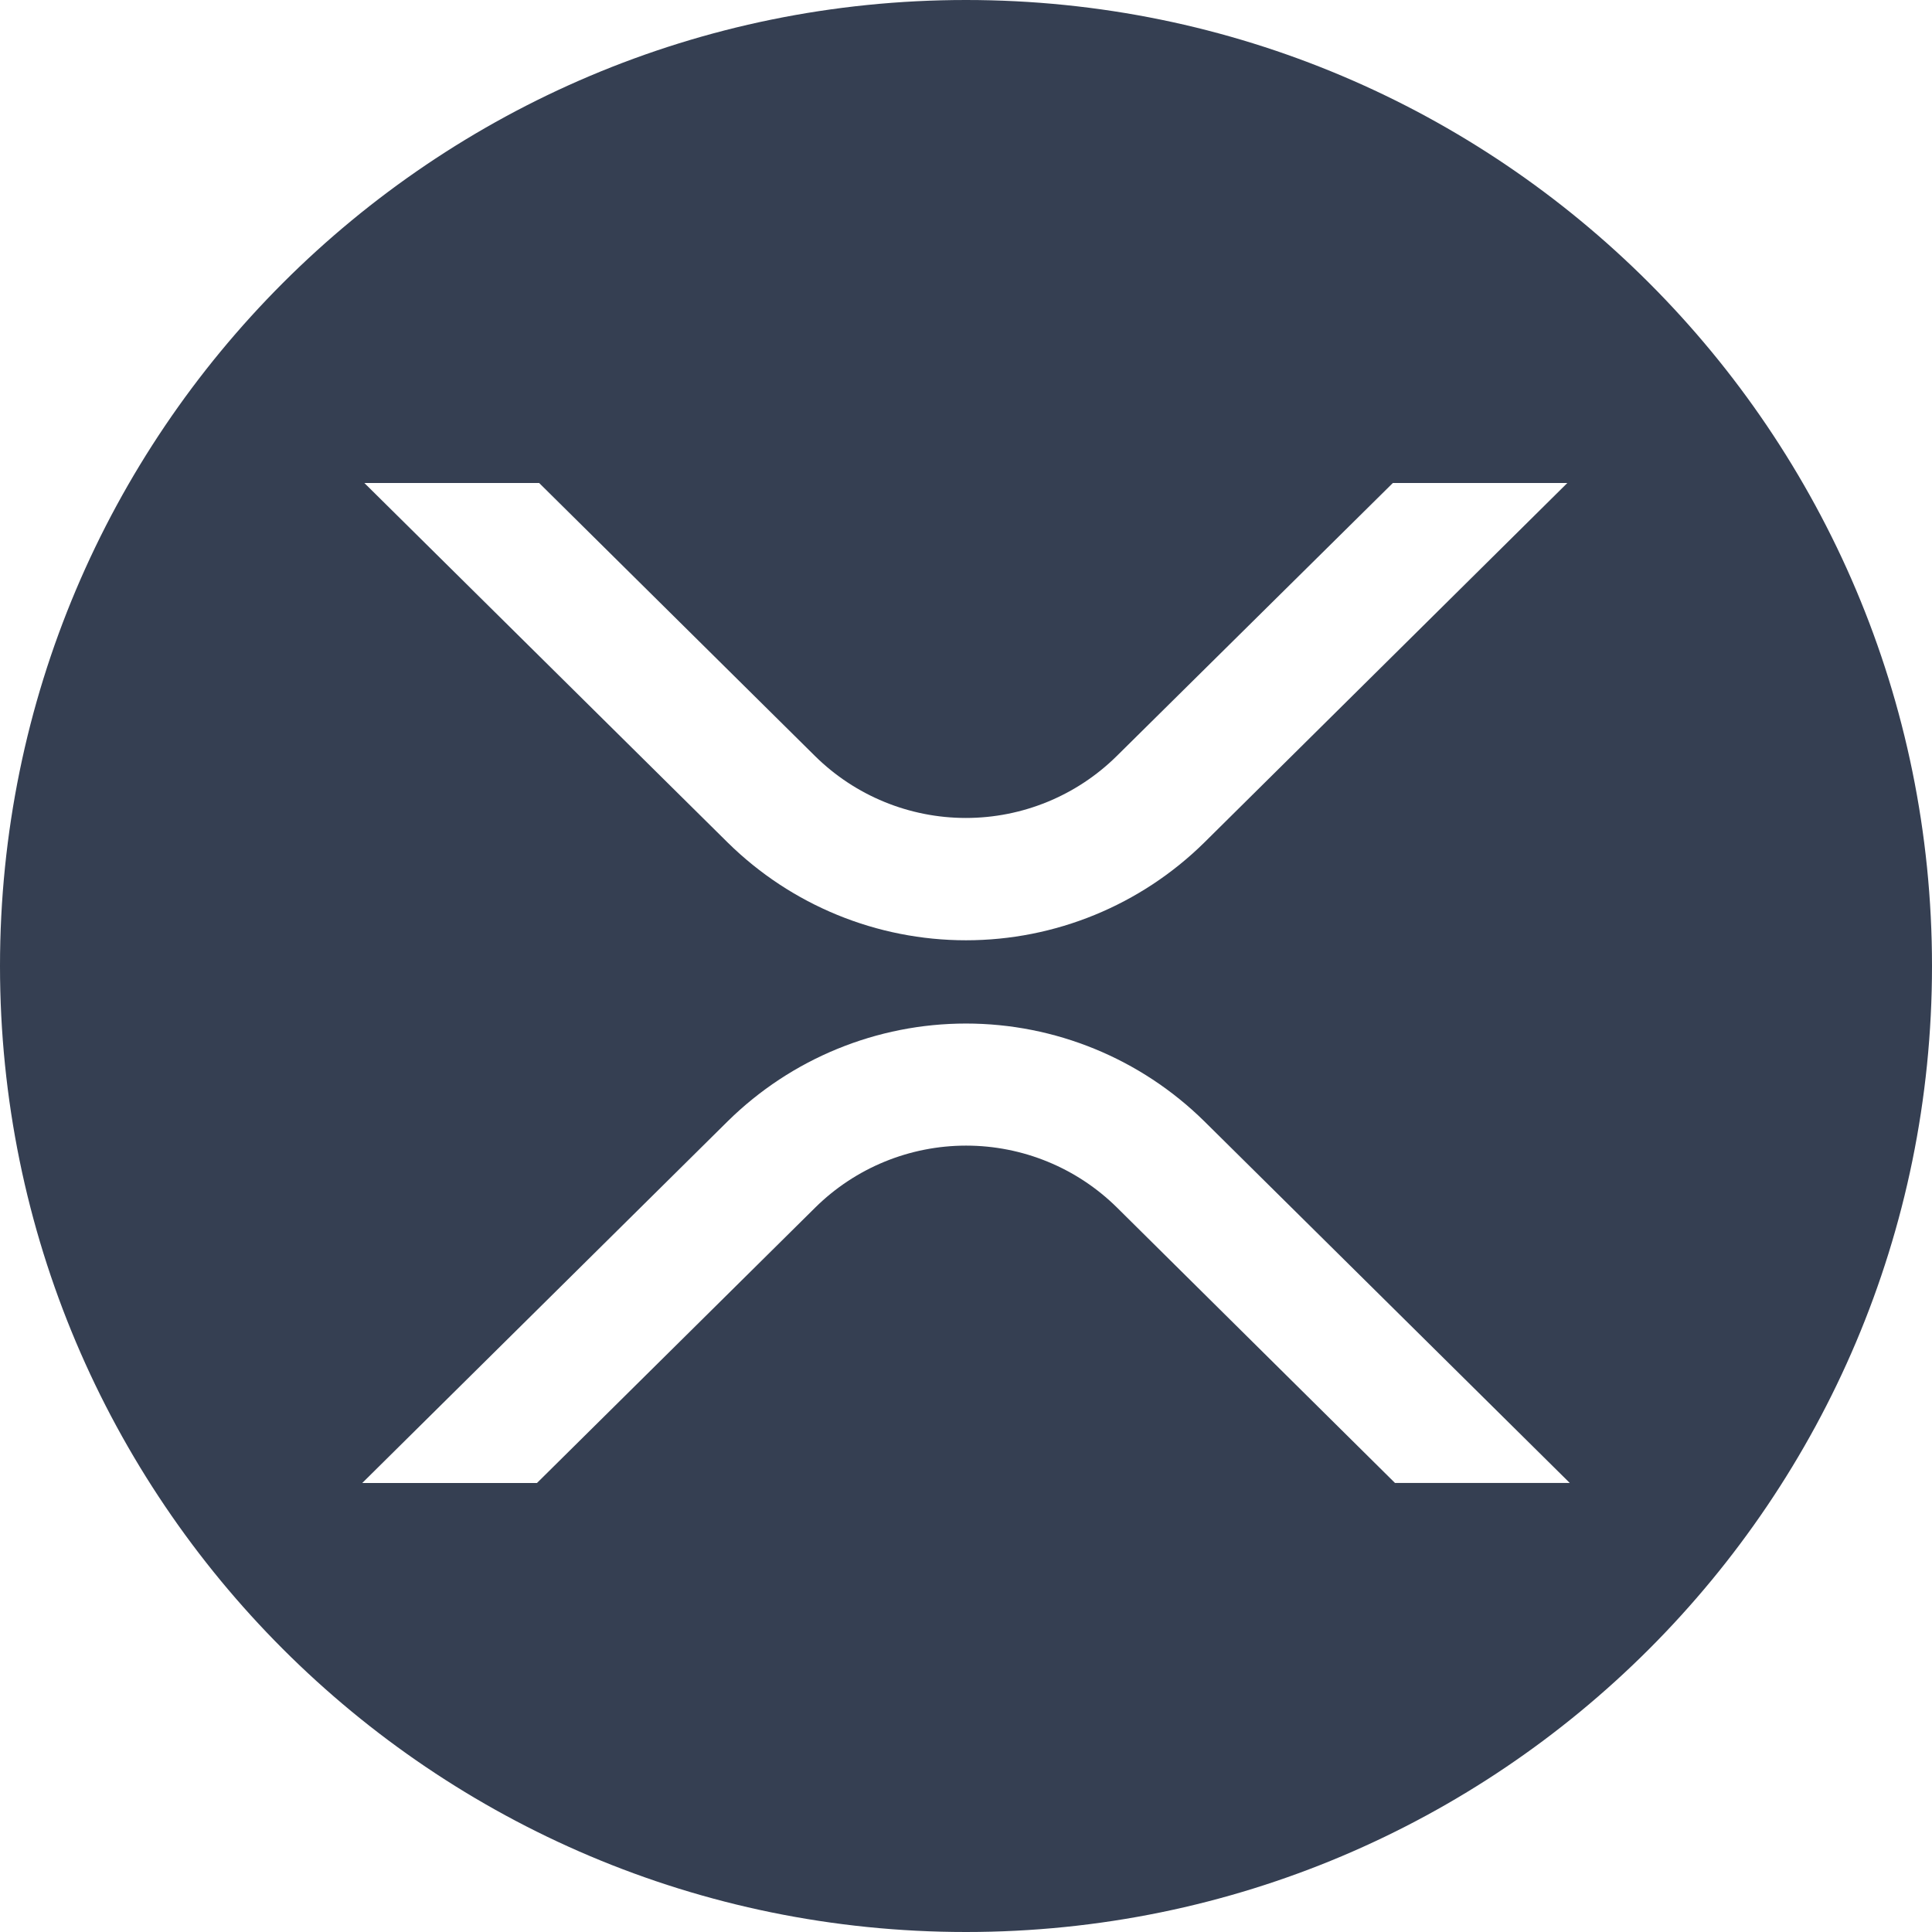 <svg fill="none" height="32" viewBox="0 0 32 32" width="32" xmlns="http://www.w3.org/2000/svg"><path clip-rule="evenodd" d="m32 16c0 8.837-7.163 16-16 16-8.837 0-16-7.163-16-16 0-8.837 7.163-16 16-16 8.837 0 16 7.163 16 16zm-6.04-8h-2.89l-4.574 4.523c-.665.657-1.563 1.025-2.498 1.025s-1.833-.368-2.498-1.025l-4.57-4.523h-2.895l6.02 5.957c1.052 1.036 2.469 1.617 3.945 1.617s2.893-.581 3.945-1.617zm-19.96 16.563h2.894l4.61-4.563c.665-.657 1.563-1.025 2.498-1.025s1.833.368 2.498 1.025l4.605 4.562h2.895l-6.055-5.992c-1.052-1.036-2.469-1.617-3.945-1.617s-2.893.581-3.945 1.617z" fill="#353f52" fill-rule="evenodd"/></svg>
